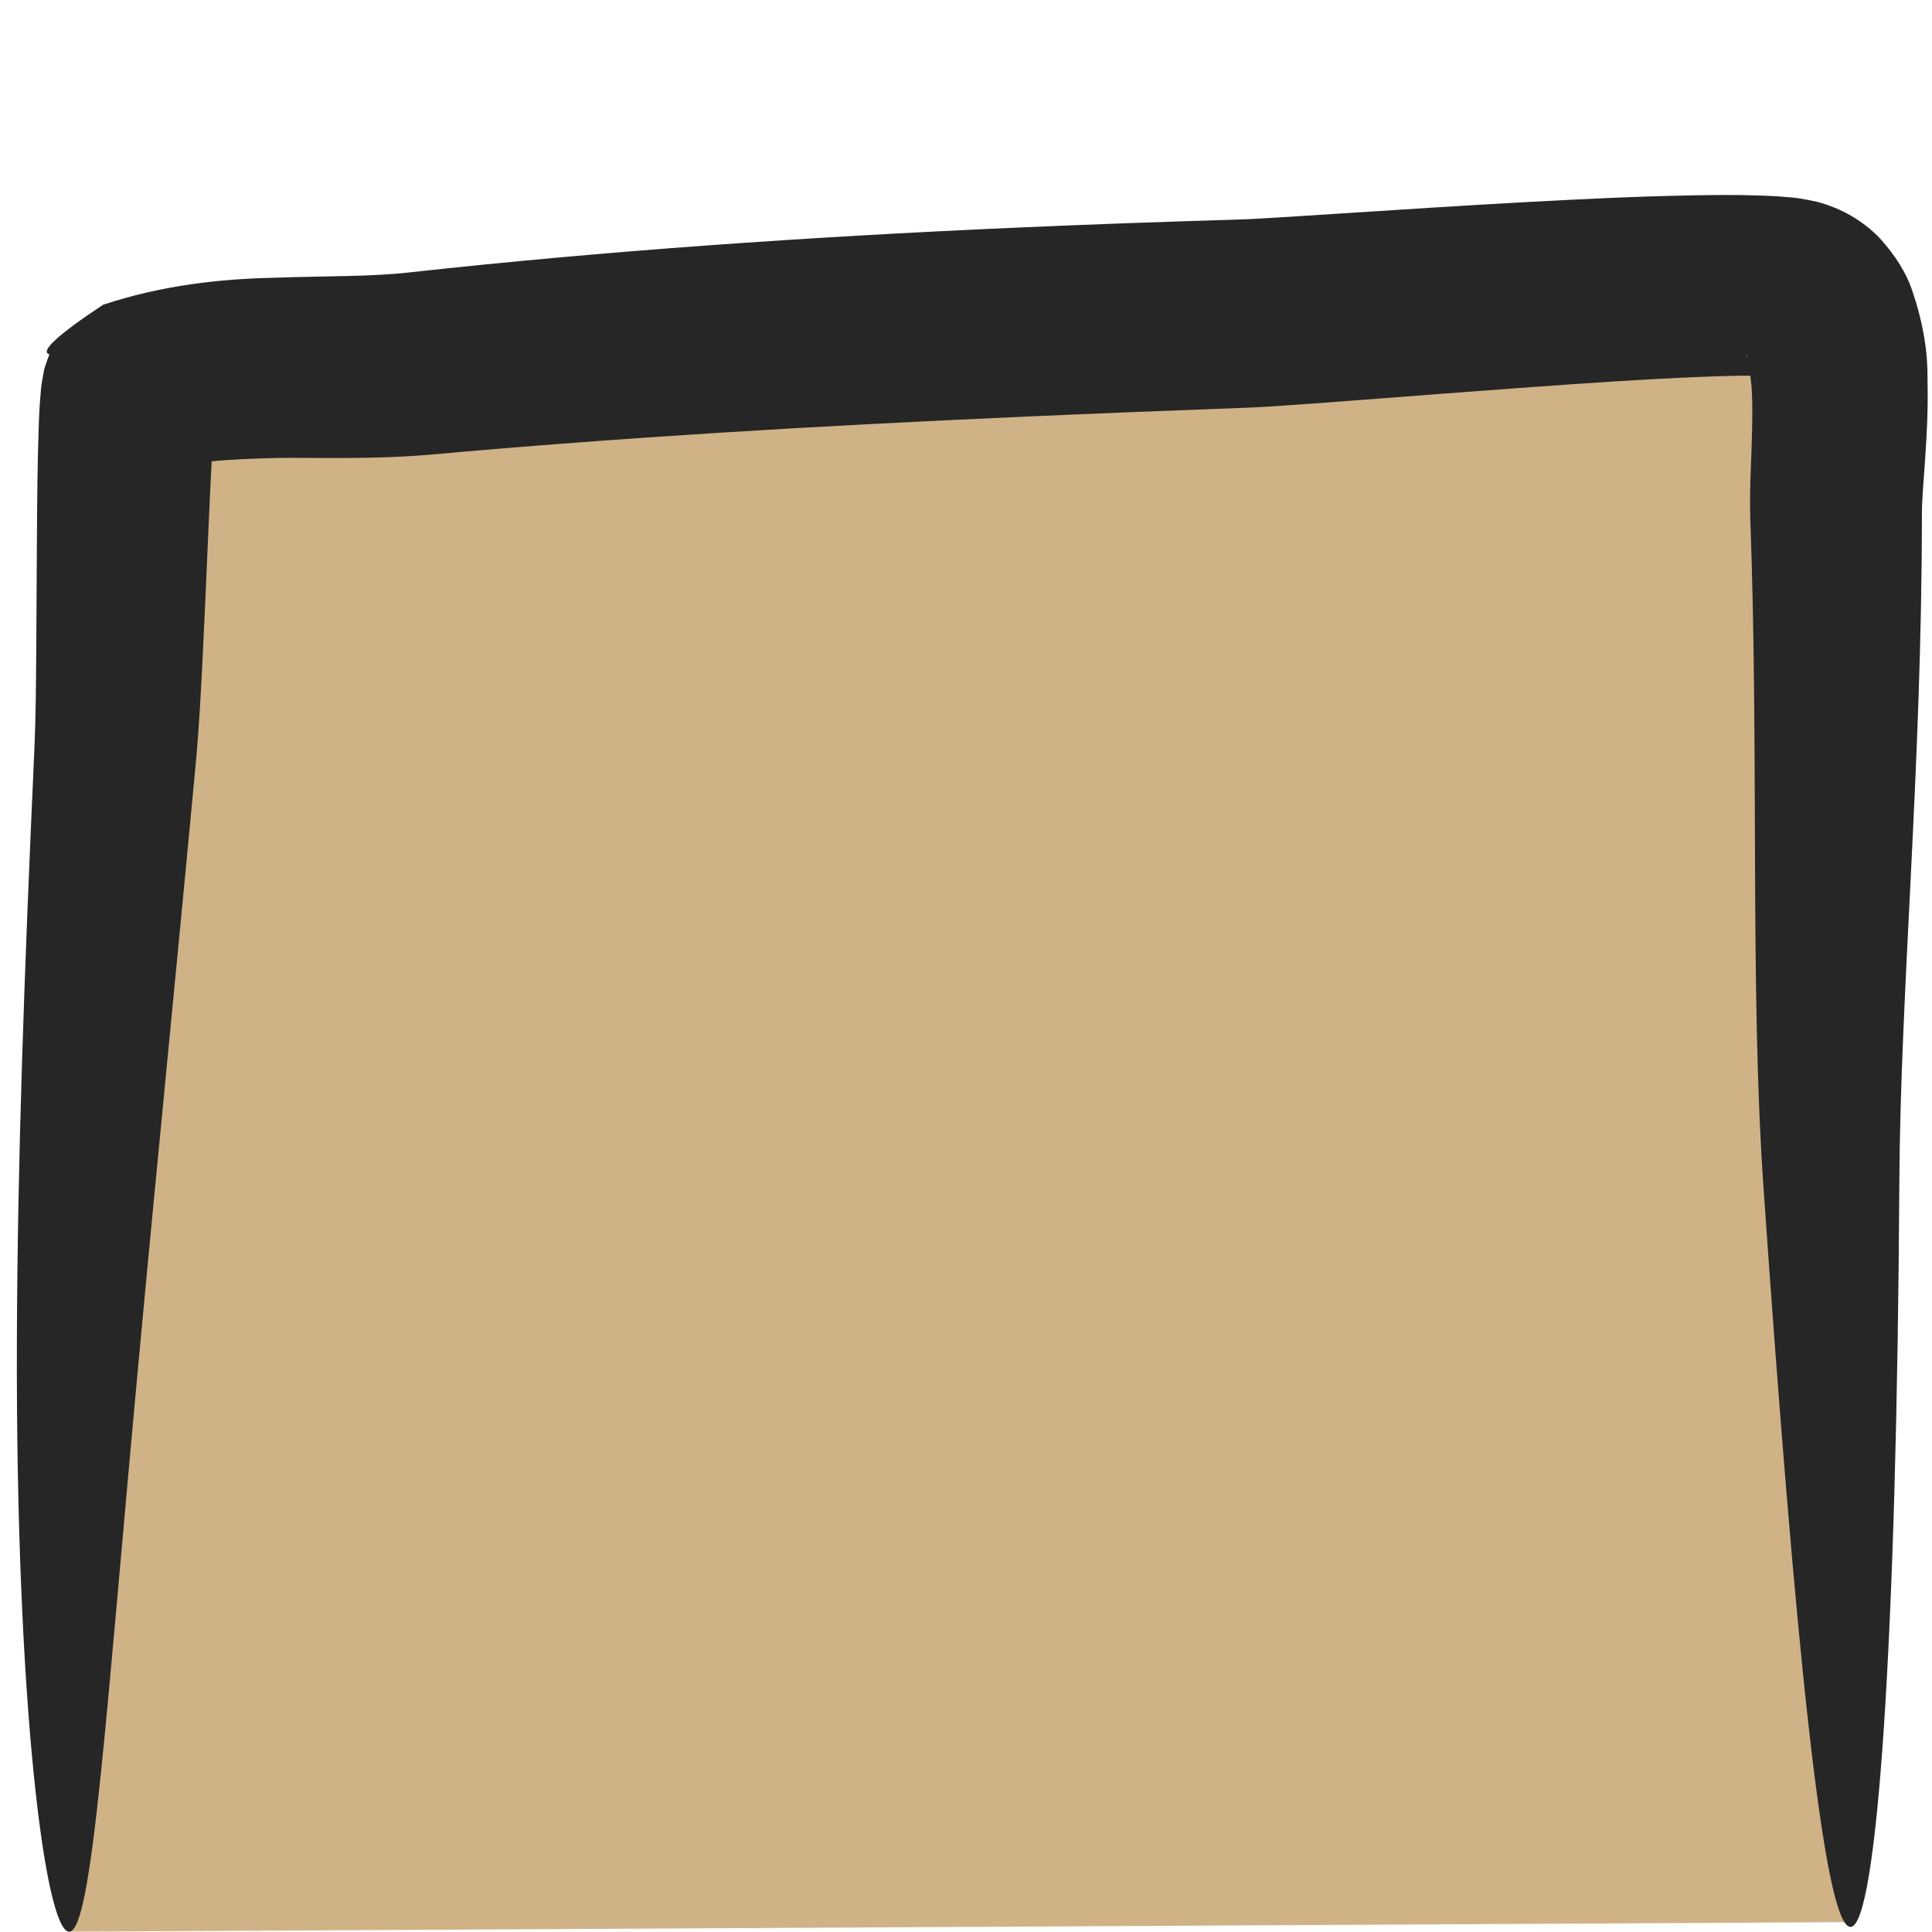 <?xml version="1.0" encoding="UTF-8"?>
<!-- Created with Inkscape (http://www.inkscape.org/) -->
<svg width="1024" height="1024" version="1.1" viewBox="0 0 270.93 270.93" xmlns="http://www.w3.org/2000/svg">
 <g>
  <path d="m13.059 58.596 239.41-20.09 6.697 231.04-249.45 1.339z" fill="#cfb286" fill-rule="evenodd" stroke-width=".265"/>
  <path d="m143.23 58.45c-29.02 1.286-56.226 2.903-82.928 5.309-7.912 0.678-15.248 0.403-21.392 0.456-6.514 0.18-12.115 0.409-16.631 1.947 6.301-4.204 8.75-6.411 7.323-6.683 0.44-1.179 0.645-1.788 0.6-1.835 0.069-0.45 0.089-0.483 0.021-0.112-0.142 1.01-0.224 2.263-0.328 3.729-0.309 4.565-0.504 9.303-0.711 13.99-0.253 5.754-0.482 11.237-0.765 16.892-0.235 4.719-0.474 9.434-0.915 14.312-2.161 23.379-5.678 58.647-7.839 82.026l-1e-6 2e-5c-4.799 51.266-6.649 82.295-9.955 82.402-3.306 0.107-7.535-31.378-7.341-83.239 5e-7 0 0-2e-5 0-2e-5 0.09-24.787 1.002-50.641 2.459-82.75 0.191-4.295 0.212-8.69 0.254-13.433 0.04-4.946 0.061-11.878 0.1-16.824 0.033-4.671 0.068-9.596 0.241-14.609 0.045-1.496 0.118-3.23 0.303-5.188 0.024-0.469 0.141-1.344 0.396-2.619 0.008-0.281 0.27-1.124 0.806-2.524-1.378-0.384 1.124-2.725 7.541-6.968 8.322-2.742 16.402-3.613 23.821-3.774 7.095-0.271 13.841-0.117 19.452-0.791 27.175-2.98 55.043-4.922 84.31-6.22 10.622-0.471 21.149-0.846 31.506-1.153 1.754-0.049 3.673-0.173 5.736-0.295 3.112-0.188 6.26-0.395 9.396-0.599 8.236-0.536 16.283-1.056 24.403-1.505 8.115-0.45 16.123-0.844 24.243-0.996 3.045-0.06 6.204-0.085 9.501 0.022 1.18 0.036 2.491 0.103 3.93 0.235l3e-5 2e-6c0.844 0.041 2.219 0.232 4.094 0.663l6e-5 1.5e-5c3.42 0.909 6.379 2.643 8.752 5.092l5e-5 5.4e-5c2.27 2.526 3.721 4.945 4.455 7.101 1.776 5.066 2.287 9.412 2.232 12.759 0.099 4.035-0.1 7.752-0.338 11.104v2.7e-5c-0.195 3.1-0.455 5.629-0.449 7.74-9e-3 35.599-3.011 66.878-3.165 93.585 0 0 0 1e-5 -1e-5 2e-5 -0.354 64.127-3.107 104.53-6.85 104.52-3.743-0.011-7.744-39.558-12.216-103.91 0 0 0-1e-5 -1e-5 -2e-5 -1.901-27.785-0.601-59.78-1.84-93.773-0.094-3.605 0.077-6.713 0.178-9.406v-2.2e-5c0.097-3.218 0.184-6.198 8e-3 -8.841-0.296-2.479-0.332-4.124-0.741-4.547-0.134-0.023 0.148 0.3 0.774 1.137l2e-5 1.8e-5c0.84 0.873 1.827 1.453 3.103 1.826l2e-5 3e-6c0.492 0.085 0.447 0.133-0.133 0.053l-2e-5 -3e-6c-0.653-0.046-1.443-0.059-2.371-0.071-2.572-0.026-5.283 0.067-8.173 0.182-7.622 0.312-15.307 0.844-23.35 1.42-8.042 0.578-15.888 1.193-24.199 1.823-3.135 0.238-6.325 0.478-9.539 0.7-2.016 0.141-4.206 0.295-6.558 0.384-10.273 0.38-20.721 0.79-31.211 1.255z" fill="#262626"/>
 </g>
</svg>
